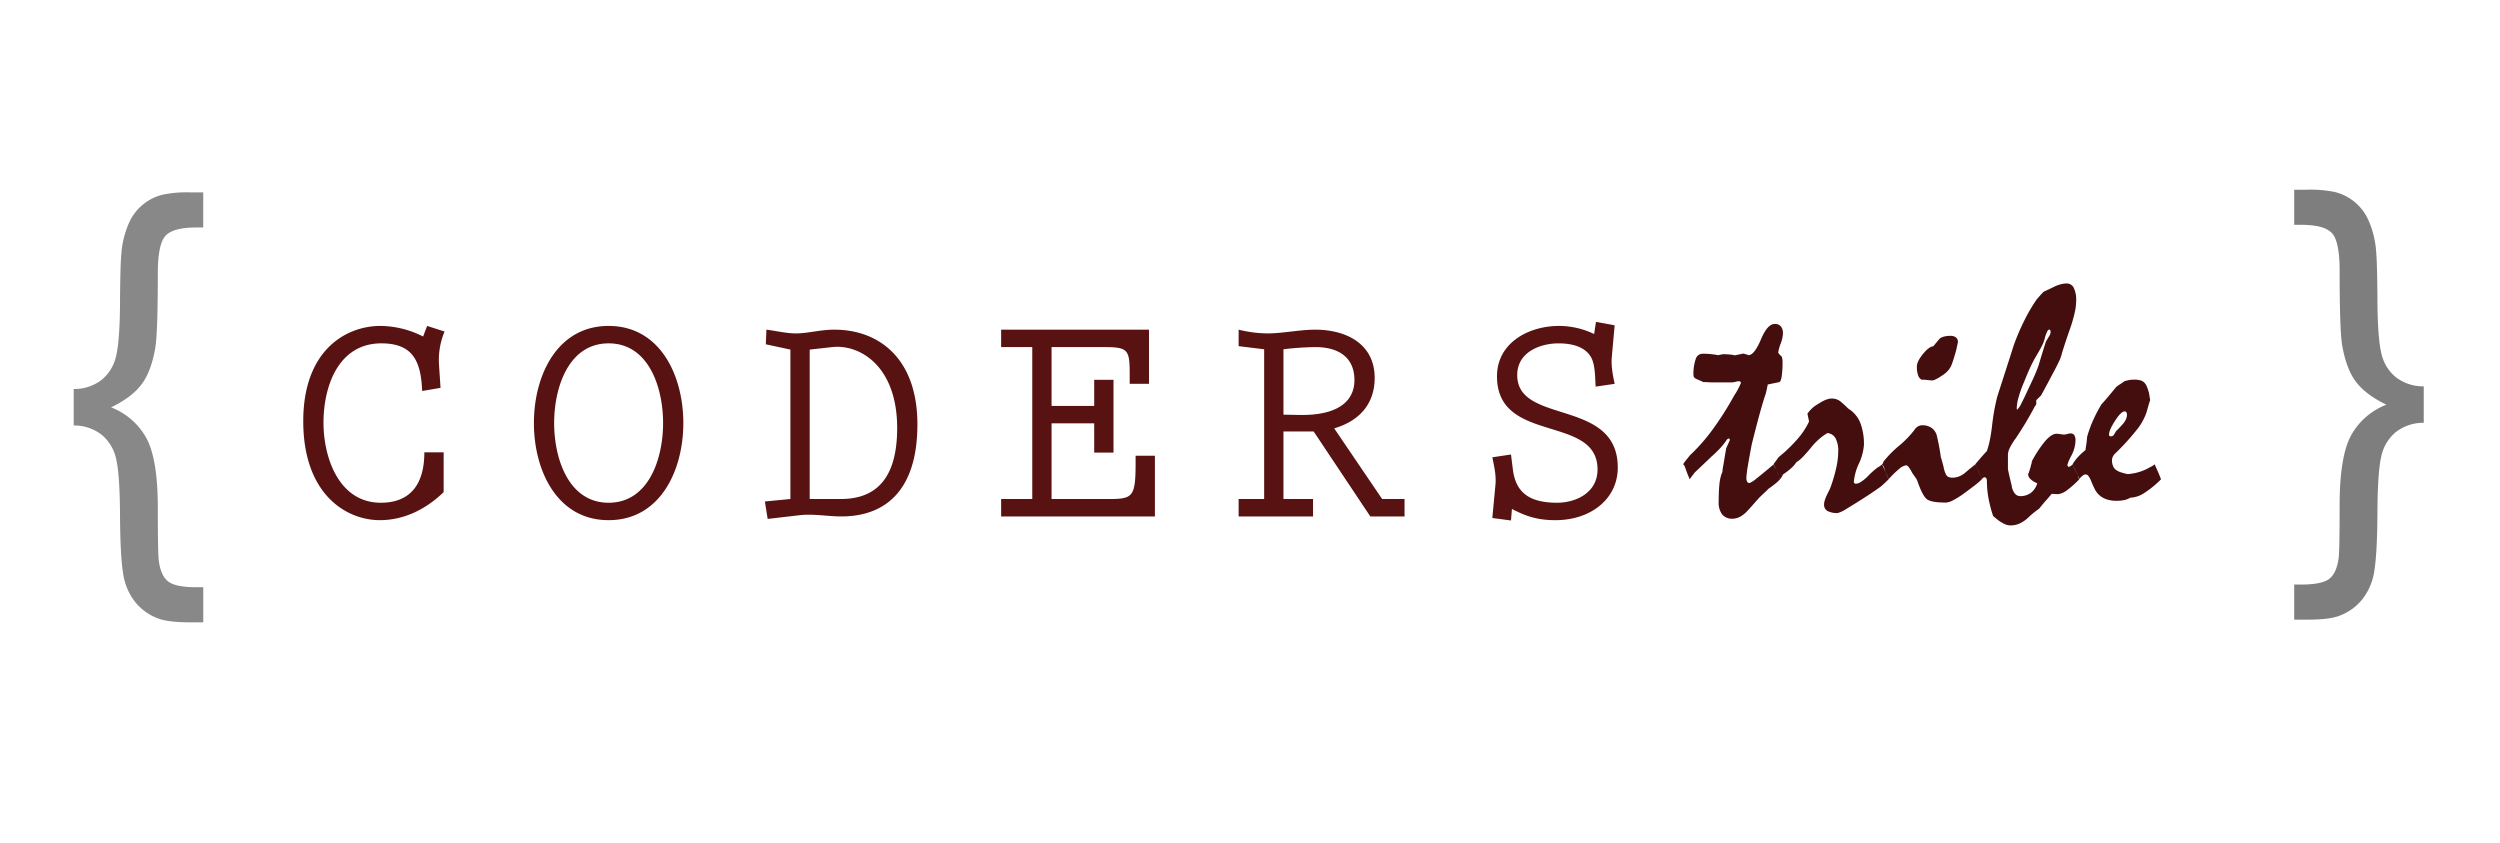 <?xml version="1.0" encoding="UTF-8" standalone="no"?>
<svg
   xmlns:dc="http://purl.org/dc/elements/1.1/"
   xmlns:cc="http://creativecommons.org/ns#"
   xmlns:rdf="http://www.w3.org/1999/02/22-rdf-syntax-ns#"
   xmlns:svg="http://www.w3.org/2000/svg"
   xmlns="http://www.w3.org/2000/svg"
   xmlns:sodipodi="http://sodipodi.sourceforge.net/DTD/sodipodi-0.dtd"
   xmlns:inkscape="http://www.inkscape.org/namespaces/inkscape"
   inkscape:version="1.0 (4035a4fb49, 2020-05-01)"
   sodipodi:docname="LogoFirst.svg"
   version="1.1"
   viewBox="0 0 937 316"
   height="316"
   width="937"
   data-name="4 copy"
   id="_4_copy">
  <sodipodi:namedview
     inkscape:current-layer="_4_copy"
     inkscape:window-maximized="1"
     inkscape:window-y="-11"
     inkscape:window-x="-11"
     inkscape:cy="158"
     inkscape:cx="864.89227"
     inkscape:zoom="1.5016009"
     showgrid="false"
     id="namedview16"
     inkscape:window-height="986"
     inkscape:window-width="1920"
     inkscape:pageshadow="2"
     inkscape:pageopacity="0"
     guidetolerance="10"
     gridtolerance="10"
     objecttolerance="10"
     borderopacity="1"
     bordercolor="#666666"
     pagecolor="#ffffff" />
  <defs
     id="defs4">
    <style
       id="style2">
      .cls-1 {
        fill: #b3a533;
      }

      .cls-1, .cls-2, .cls-3, .cls-4, .cls-5, .cls-6, .cls-7, .cls-8, .cls-9 {
        fill-rule: evenodd;
      }

      .cls-2 {
        fill: #e11f6d;
      }

      .cls-3 {
        fill: #8b16c7;
      }

      .cls-4 {
        fill: #2b1ed0;
      }

      .cls-5 {
        fill: #0d9f11;
      }

      .cls-6 {
        fill: #7e7e7e;
      }

      .cls-7 {
        fill: #898888;
      }

      .cls-8 {
        fill: #581212;
      }

      .cls-9 {
        fill: #450e0e;
      }
    </style>
  </defs>
  <path
     d="M908.419,158.468a16.72,16.72,0,0,0-10.523,3.521,16.17,16.17,0,0,0-5.408,9.139q-1.341,5.786-1.425,20.878t-1.132,21.716a22.516,22.516,0,0,1-4.57,10.942,19.943,19.943,0,0,1-8.888,6.247q-3.688,1.341-11.906,1.342h-4.7V219.089h2.6q7.966,0,10.69-2.264t3.4-7.966q0.336-3.1.336-19.452,0-18.027,4.15-25.951a25.58,25.58,0,0,1,13.373-11.78q-7.8-3.772-11.445-8.636t-5.156-13.835q-0.923-5.786-.922-27.753,0-10.9-2.851-14.044t-11.571-3.144h-2.6V71.1h4.7a45.45,45.45,0,0,1,10.4.838A18.644,18.644,0,0,1,887.751,82.67,35.17,35.17,0,0,1,890.56,93.99q0.42,4.445.5,18.447t1.425,19.788a15.969,15.969,0,0,0,5.408,9.1,16.855,16.855,0,0,0,10.523,3.48v13.667Z"
     class="cls-6"
     data-name="{"
     id="_2-2" />
  <path
     d="M27.626,159.468a16.72,16.72,0,0,1,10.523,3.521,16.171,16.171,0,0,1,5.408,9.139q1.34,5.786,1.425,20.878t1.132,21.716a22.512,22.512,0,0,0,4.57,10.942,19.942,19.942,0,0,0,8.888,6.247q3.688,1.341,11.906,1.342h4.7V220.089h-2.6q-7.967,0-10.691-2.264t-3.4-7.966q-0.336-3.1-.335-19.452,0-18.027-4.151-25.951a25.579,25.579,0,0,0-13.373-11.78q7.8-3.772,11.445-8.636t5.157-13.835q0.922-5.786.922-27.753,0-10.9,2.851-14.044t11.571-3.144h2.6V72.1h-4.7a45.447,45.447,0,0,0-10.4.838A18.642,18.642,0,0,0,48.295,83.67,35.134,35.134,0,0,0,45.486,94.99q-0.421,4.445-.5,18.447t-1.425,19.788a15.97,15.97,0,0,1-5.408,9.1,16.855,16.855,0,0,1-10.523,3.48v13.667Z"
     class="cls-7"
     data-name="{"
     id="_3-2" />
  <path
     d="M158.579,126.125a35.976,35.976,0,0,0-15.983-3.967c-12.834,0-28.934,8.983-28.934,35.7,0,27.417,16.1,37.1,28.7,37.1,9.217,0,17.384-4.2,23.917-10.5V169.525h-7.233c0,10.967-4.434,18.9-16.334,18.9-15.633,0-21.467-16.8-21.467-29.984,0-13.534,5.484-29.751,21.7-29.751,12.133,0,14.816,7.117,15.283,17.851l6.884-1.167-0.584-8.867a27.48,27.48,0,0,1,2.1-12.25l-6.533-2.1Zm69.532,68.834c19.367,0,28-18.667,28-36.4s-8.634-36.4-28-36.4-28,18.667-28,36.4S208.744,194.959,228.111,194.959Zm0-6.533c-15.05,0-20.417-16.567-20.417-29.867s5.367-29.868,20.417-29.868,20.417,16.567,20.417,29.868S243.161,188.426,228.111,188.426Zm68.132-1.4-9.567.933,1.05,6.534,12.017-1.4c5.133-.584,10.383.466,15.634,0.466,15.633,0,28.467-8.867,28.467-34.534,0-24.5-14.234-35.467-31.151-35.467-5.367,0-9.8,1.4-14.35,1.4-3.733,0-7.35-.933-11.084-1.4l-0.233,5.483,9.217,1.984v56Zm7.233-56,8.4-.934c10.266-1.166,24.383,7,24.383,30.334,0,19.6-8.517,26.6-21.117,26.6H303.476v-56Zm129.383,62.534v-22.75h-7.233v2.217c0,12.95-.817,14-9.684,14H394.125V158.675h15.984v10.967h7.233v-27.3h-7.233v9.8H394.125V130.091h19.717c9.217,0,9.567,1.05,9.567,10.734v3.033h7.234v-20.3H375.225v6.533h11.667v56.935H375.225v6.533h57.634Zm93.566-6.533h-8.4l-17.967-26.484c9.217-2.683,15.167-8.983,15.167-18.9,0-12.834-10.734-18.084-22.284-18.084-5.95,0-12.017,1.4-17.967,1.4a45.794,45.794,0,0,1-10.733-1.4v6.183l9.566,1.167v56.118h-9.566v6.533h27.883v-6.533H481.041V161.709h11.317l21.234,31.85h12.833v-6.533Zm-45.384-56.118a109.385,109.385,0,0,1,12.017-.817c8.167,0,14.583,3.5,14.583,12.367,0,7.584-5.716,13.3-20.533,13.067l-6.067-.116v-24.5Zm125.3,44.334c0-26.134-37.684-15.867-37.684-34.65,0-8.867,8.984-11.9,15.4-11.9,5.25,0,10.15,1.284,12.367,5.367,1.516,2.917,1.4,7.584,1.633,10.85l7.117-1.05c-0.7-3.383-1.4-6.766-1.05-10.266l1.05-11.667-7-1.284-0.7,4.55a30.331,30.331,0,0,0-13.184-3.033c-11.317,0-23.217,6.3-23.217,18.9,0,25.551,37.684,14.117,37.684,34.884,0,8.867-8.284,12.484-15.167,12.484-10.85,0-15.517-4.2-16.567-12.484l-0.7-5.6-7,1.05c0.7,3.384,1.517,6.884,1.167,10.384l-1.167,12.367,7,0.933,0.35-4.317c5.6,2.917,9.917,4.2,16.334,4.2C596.19,194.959,606.34,187.026,606.34,175.242Z"
     class="cls-8"
     id="CODERS" />
  <path
     d="M631.289,174.518a3.37,3.37,0,0,1,.305.671q0.489,1.465.946,2.594c0.305,0.754.559,1.373,0.763,1.862q0.609-.917,1.1-1.526a9.457,9.457,0,0,0,.673-0.916q3.234-3.051,6.348-6.042a42.738,42.738,0,0,0,3.48-3.388,22.108,22.108,0,0,0,2.382-3.082l0.61-.366a0.7,0.7,0,0,1,.488.549q-0.732,1.649-1.4,3.113-0.431,2.381-.8,4.761-0.245,1.4-.428,2.441a10.061,10.061,0,0,0-.183,1.648,6.813,6.813,0,0,1-.367.855,18.375,18.375,0,0,0-.8,4.181q-0.244,2.6-.244,6.134a7.448,7.448,0,0,0,1.312,4.821,4.888,4.888,0,0,0,4,1.587,5.909,5.909,0,0,0,2.625-.7,10.332,10.332,0,0,0,2.868-2.288q1.1-1.16,2.167-2.381T659.3,186.6q1.1-1.1,2.014-1.923t1.526-1.5q1.524-1.038,2.624-1.953a17.5,17.5,0,0,0,1.709-1.587l-2.38-5.615q-4.091,3.478-6.378,5.249a10.556,10.556,0,0,1-2.655,1.77,1.008,1.008,0,0,1-.916-0.489,2.8,2.8,0,0,1-.3-1.465,32.75,32.75,0,0,1,.52-4.272q0.519-3.173,1.5-8.3,1.59-6.408,2.875-11.108t2.324-7.752q0.308-1.158.49-2.044t0.306-1.5l4.137-.854q0.729-.06,1.064-2.045a36.168,36.168,0,0,0,.335-5.646,5.825,5.825,0,0,0-.151-1.434,1.358,1.358,0,0,0-.51-0.824,4.662,4.662,0,0,1-.63-0.641,3.091,3.091,0,0,1-.33-0.519,16.28,16.28,0,0,1,.948-3.448,11.546,11.546,0,0,0,.825-3.693,4,4,0,0,0-.793-2.685,2.825,2.825,0,0,0-2.258-.916q-2.751,0-5.165,5.738t-4.554,5.981l-2.016-.61-1.68.335q-0.764.153-1.557,0.336a10.424,10.424,0,0,0-1.772-.305,27.566,27.566,0,0,0-2.81-.122q-0.795.183-1.709,0.366a26.057,26.057,0,0,0-2.658-.4,31.918,31.918,0,0,0-3.207-.152,2.729,2.729,0,0,0-2.535,2.075,16.884,16.884,0,0,0-.824,5.981,1.287,1.287,0,0,0,.4.946,2.826,2.826,0,0,0,1.129.641c0.326,0.163.661,0.316,1.008,0.458s0.721,0.316,1.129.519q0.487,0,1.617.061c0.753,0.041,1.291.061,1.618,0.061h7.629a5.438,5.438,0,0,0,1.251-.214,5.449,5.449,0,0,1,1.19-.213,0.844,0.844,0,0,1,.611.183,0.746,0.746,0,0,1,.183.549q-0.732,1.649-1.343,2.747a17.693,17.693,0,0,1-1.1,1.77A118.377,118.377,0,0,1,641.878,161a68.99,68.99,0,0,1-8.453,9.613q-0.792.977-1.373,1.709t-0.946,1.22l-0.245.489A1.681,1.681,0,0,1,631.289,174.518Zm34.729,2.35q0.61,1.373,1.1,2.777a5.164,5.164,0,0,0,.794-1.1l0.366-.732a24.367,24.367,0,0,0,3.235-2.5,10.462,10.462,0,0,0,1.77-2.075,10.935,10.935,0,0,0,2.319-1.892,45.948,45.948,0,0,0,3.174-3.6,25.657,25.657,0,0,1,3.235-3.357,17.911,17.911,0,0,1,2.93-2.075,3.867,3.867,0,0,1,3.021,1.953,9.866,9.866,0,0,1,1.007,4.944,28.78,28.78,0,0,1-.7,5.92,59.3,59.3,0,0,1-2.045,7.141,13.7,13.7,0,0,1-.732,1.679q-0.428.823-.794,1.617a15.151,15.151,0,0,0-.763,1.923,5.347,5.347,0,0,0-.274,1.556,2.654,2.654,0,0,0,1.282,2.472,7.67,7.67,0,0,0,3.845.763A11.086,11.086,0,0,0,691.591,191q4.638-2.807,7.965-4.974t5.4-3.693q0.975-.854,1.679-1.526t1.251-1.159q-0.611-1.587-1.282-2.991t-1.16-2.624a9.528,9.528,0,0,1-1.648,1.129,30.168,30.168,0,0,0-3.906,3.509,16.027,16.027,0,0,1-2.38,1.923,3.7,3.7,0,0,1-1.892.7,0.862,0.862,0,0,1-.58-0.183,0.61,0.61,0,0,1-.214-0.489,20.047,20.047,0,0,1,1.892-6.866,20.09,20.09,0,0,0,1.892-6.989,22.408,22.408,0,0,0-1.22-7.873,11.016,11.016,0,0,0-3.662-5.066q-0.306-.243-0.977-0.671-1.342-1.343-2.777-2.564a5.238,5.238,0,0,0-3.51-1.221q-1.953,0-5.1,2.076a11.74,11.74,0,0,0-3.937,3.6l0.611,2.929a26.962,26.962,0,0,1-4.12,6.317,55.346,55.346,0,0,1-7.294,7.05q-0.975,1.4-1.953,2.686Q665.407,175.494,666.018,176.868Zm39.795-2.35a3.37,3.37,0,0,1,.305.671q0.489,1.465.946,2.564t0.763,1.892a36.692,36.692,0,0,1,4.028-3.937,4.842,4.842,0,0,1,2.625-1.312,1.463,1.463,0,0,1,.915.7,14.335,14.335,0,0,1,1.282,2.1q0.609,0.916,1.1,1.587a8.625,8.625,0,0,1,.733,1.16q2.014,5.859,3.662,7.141t7.2,1.282a6.8,6.8,0,0,0,2.686-.885,31.442,31.442,0,0,0,4.272-2.716q2.258-1.648,3.876-2.9a27.724,27.724,0,0,0,2.594-2.228l-2.442-5.615q-0.976.793-1.983,1.617t-1.923,1.617a8.019,8.019,0,0,1-2.38,1.374,6.945,6.945,0,0,1-2.258.4,3.72,3.72,0,0,1-1.526-.274,1.838,1.838,0,0,1-.916-0.885,10.944,10.944,0,0,1-.915-2.838q-0.612-2.472-1.038-3.693-0.245-1.953-.61-3.876t-0.794-3.814a5.231,5.231,0,0,0-1.953-3.2,5.953,5.953,0,0,0-3.6-1.068,3.328,3.328,0,0,0-1.587.427,3.865,3.865,0,0,0-1.4,1.4,37.448,37.448,0,0,1-5.737,5.89,40.554,40.554,0,0,0-5.8,5.89l-0.183.61-0.367.428A1.681,1.681,0,0,1,705.813,174.518Zm22.827-48.371a5.259,5.259,0,0,0-1.587.7q-1.405,1.648-2.442,2.93-1.709.183-3.936,2.96t-2.228,4.608a9.61,9.61,0,0,0,.458,3.3,2.922,2.922,0,0,0,1.251,1.648q0.915,0,1.861.092T724,142.6a2.9,2.9,0,0,0,1.312-.335,13.463,13.463,0,0,0,2.35-1.374,10.3,10.3,0,0,0,2.289-1.8,7.591,7.591,0,0,0,1.5-2.35q0.243-.609.7-2.014t1.068-3.6q0.243-1.16.611-2.869a2.224,2.224,0,0,0-.7-1.77,3.357,3.357,0,0,0-2.228-.61A8.371,8.371,0,0,0,728.64,126.147Zm13,50.751q0.611,1.406,1.1,2.747l0.61-.611,0.427-.183,0.55,0.183a1.711,1.711,0,0,1,.274.58,3.181,3.181,0,0,1,.092.824,35.493,35.493,0,0,0,.549,6.043,49.364,49.364,0,0,0,1.77,6.9q0.977,0.854,1.8,1.5a9.491,9.491,0,0,0,1.556,1.007,6.94,6.94,0,0,0,1.74.824,5.756,5.756,0,0,0,1.556.214,8.136,8.136,0,0,0,3.51-.824,12.9,12.9,0,0,0,3.509-2.594q1.159-1.04,2.075-1.74t1.526-1.129q1.465-1.832,2.655-3.174t2.045-2.38q0.853,0.061,1.465.091t1.037,0.031a7.213,7.213,0,0,0,3.3-1.526,35.854,35.854,0,0,0,4.517-4.028,1.887,1.887,0,0,0-.122-0.641,3.366,3.366,0,0,0-.427-0.763q-0.612-1.343-1.13-2.38a12.282,12.282,0,0,1-.763-1.831,4.162,4.162,0,0,1-.762.61,3.709,3.709,0,0,1-.763.366,1.144,1.144,0,0,1-.489-0.793,17.8,17.8,0,0,1,1.526-3.479,12.8,12.8,0,0,0,1.526-5.677,3.7,3.7,0,0,0-.427-1.922,1.577,1.577,0,0,0-1.465-.7,5.076,5.076,0,0,0-1.16.213,4.975,4.975,0,0,1-1.159.214,10.339,10.339,0,0,1-1.465-.152,10.385,10.385,0,0,0-1.4-.153q-1.832,0-4.15,2.594a42.55,42.55,0,0,0-5.127,7.721,4.592,4.592,0,0,1-.214,1.1,4.351,4.351,0,0,0-.214.855q-0.245.793-.457,1.526a8.123,8.123,0,0,1-.519,1.343,2.623,2.623,0,0,0,.885,1.861,7.589,7.589,0,0,0,2.533,1.557,7.031,7.031,0,0,1-2.411,3.631,6.664,6.664,0,0,1-4.059,1.19,2.514,2.514,0,0,1-1.953-1.007,5.929,5.929,0,0,1-1.16-2.96q-0.366-1.464-.732-3.021t-0.672-3.143v-5.372a6.288,6.288,0,0,1,.733-2.624,23.664,23.664,0,0,1,2.2-3.54q2.563-3.846,4.3-6.836t2.777-5a3.3,3.3,0,0,0,.611-1.038v-1.4q0.487-.489.946-0.946l0.885-.885q0.183-.368,1.251-2.32t2.96-5.554q1.526-2.806,2.441-4.761a14.345,14.345,0,0,0,1.16-3.235q0.183-.609.977-3.082t2.258-6.622a55.068,55.068,0,0,0,1.526-5.4,20.862,20.862,0,0,0,.549-4.486,10.114,10.114,0,0,0-.915-4.852,2.875,2.875,0,0,0-2.625-1.618,8.539,8.539,0,0,0-2.228.306,15.413,15.413,0,0,0-2.227.793q-1.955.977-4.212,2.014-0.793.8-1.4,1.5t-1.159,1.312a64.577,64.577,0,0,0-4.486,7.6,87.2,87.2,0,0,0-4.242,9.918q-0.245.855-1.77,5.585T748.6,148.578q-0.428,1.587-.946,4.181t-0.946,6.073q-0.366,3.418-.885,5.951a31.993,31.993,0,0,1-1.129,4.242q-1.588,1.708-2.625,2.929t-1.77,2.076Q741.03,175.494,741.64,176.9Zm26.734-51.575a3.92,3.92,0,0,1-.55.977q-0.427.732-1.037,1.77-0.857,2.686-1.526,4.883T764.1,136.8q-0.183.672-1.007,2.686t-2.533,5.554q-1.832,4.028-2.96,6.164a6.96,6.96,0,0,1-1.618,2.381l-0.122-.55a16.4,16.4,0,0,1,.672-4.028,44.414,44.414,0,0,1,2.075-5.8q1.1-2.806,2.2-5.219a45.658,45.658,0,0,1,2.259-4.364q1.341-2.257,2.2-3.906a11.268,11.268,0,0,0,1.1-2.869,11.313,11.313,0,0,1,.916-2.533,1.158,1.158,0,0,1,.854-0.824,1,1,0,0,1,.336.4,1.32,1.32,0,0,1,.092.519A2.611,2.611,0,0,1,768.374,125.323Zm10.009,52.063a15.005,15.005,0,0,1,.855,2.259,7.828,7.828,0,0,1,1.343-1.374,1.9,1.9,0,0,1,1.1-.457,1.383,1.383,0,0,1,1.1.641,9.149,9.149,0,0,1,1.038,1.983q0.67,1.649,1.281,2.838a7.175,7.175,0,0,0,1.221,1.8,7.448,7.448,0,0,0,2.9,1.953,11.043,11.043,0,0,0,4,.671,13.971,13.971,0,0,0,2.96-.274,6.994,6.994,0,0,0,2.228-.885,10.156,10.156,0,0,0,5.218-1.74,36.872,36.872,0,0,0,6.318-5.157q-0.367-1.038-.977-2.442t-1.4-3.173a7.285,7.285,0,0,1-1.343.885q-0.672.336-.976,0.518a18.131,18.131,0,0,1-3.479,1.465,19.554,19.554,0,0,1-4.334.794,21.438,21.438,0,0,1-2.533-.672,5.876,5.876,0,0,1-1.556-.732,3.183,3.183,0,0,1-1.312-1.465,5.266,5.266,0,0,1-.458-2.258,3.149,3.149,0,0,1,.3-1.374,3.781,3.781,0,0,1,.733-1.068,89.718,89.718,0,0,0,8.056-8.789,21.476,21.476,0,0,0,3.845-6.775l0.55-1.953q0.426-1.464.641-2.136t0.213-.305q-0.245-1.465-.427-2.686a19.587,19.587,0,0,0-.763-2.38,5.308,5.308,0,0,0-.824-1.465,3.306,3.306,0,0,0-1.556-1.038,8.274,8.274,0,0,0-2.472-.305,10.286,10.286,0,0,0-2.014.183,13.669,13.669,0,0,0-1.648.428,18.731,18.731,0,0,1-1.587,1.1,13.339,13.339,0,0,0-1.465,1.038q-1.406,1.708-2.808,3.387t-2.685,3.083a47.748,47.748,0,0,0-2.472,4.516q-0.948,2.014-1.5,3.357-0.489,1.344-.885,2.5a17.884,17.884,0,0,0-.579,2.014,23.432,23.432,0,0,1-.245,2.411q-0.183,1.19-.366,2.41a22.881,22.881,0,0,0-2.929,2.717,15.808,15.808,0,0,0-1.893,2.594Q777.774,176.043,778.383,177.386Zm18.586-22.857a1.633,1.633,0,0,1,.213.885,4.31,4.31,0,0,1-.366,1.709,6.7,6.7,0,0,1-1.1,1.709q-0.611.672-1.251,1.373t-1.312,1.312q-0.366.612-.794,1.313a1.26,1.26,0,0,1-1.1.7,0.941,0.941,0,0,1-.641-0.152,0.717,0.717,0,0,1-.153-0.519q0-1.649,2.259-5.157t3.6-3.51A0.714,0.714,0,0,1,796.969,154.529Z"
     class="cls-9"
     id="tribe" />
</svg>
